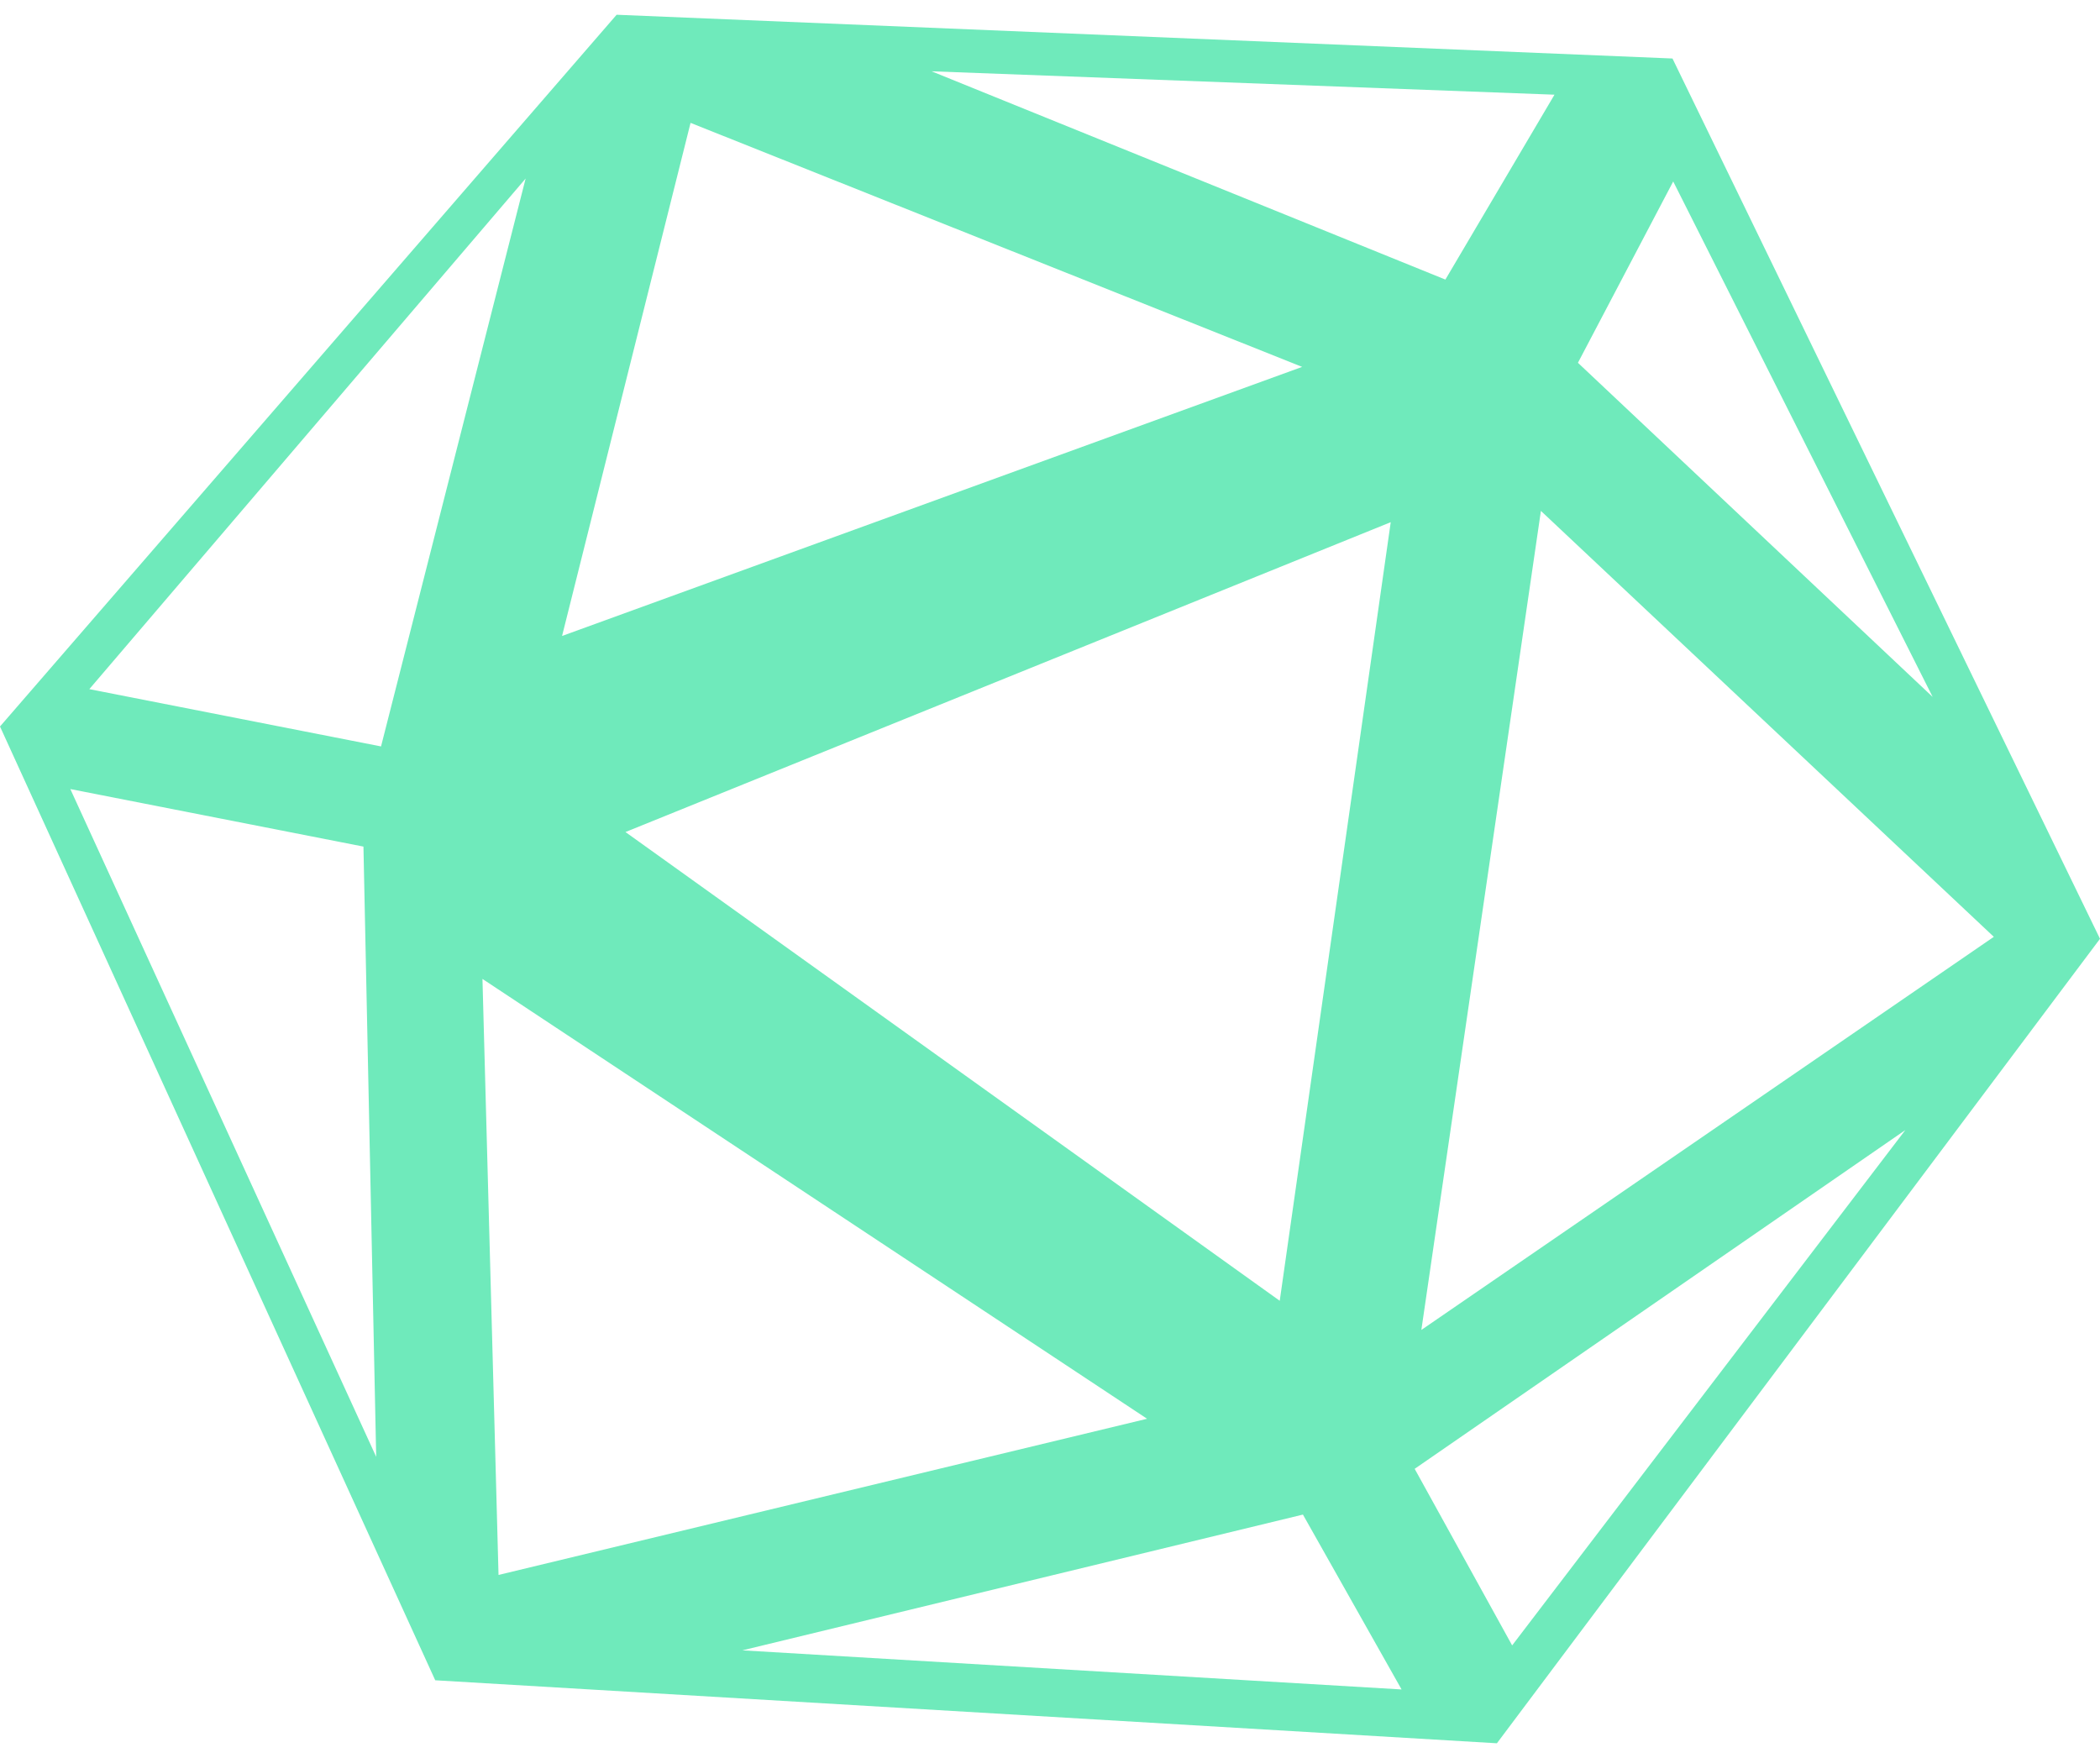 <svg width="43" height="36" viewBox="0 0 43 36" fill="none" xmlns="http://www.w3.org/2000/svg">
<path fill-rule="evenodd" clip-rule="evenodd" d="M12.626 0.302L34.246 1.198L43 19.224L30.651 35.698L8.912 34.408L0 14.877L12.626 0.302ZM28.477 10.693L12.807 17.038L26.204 26.637L28.477 10.693ZM26.663 7.513L14.14 2.516L11.509 13.023L26.663 7.513ZM23.488 29.053L9.879 20.046L10.208 32.251L23.488 29.053ZM40.826 19.184L31.552 10.462L29.104 27.234L40.826 19.184ZM26.679 31.015L15.201 33.795L28.699 34.596L26.679 31.015ZM39.014 23.141L28.967 30.078L30.963 33.694L39.014 23.141ZM34.261 3.716L32.31 7.429L39.574 14.272L34.261 3.716ZM31.83 1.939L19.075 1.46L29.596 5.725L31.83 1.939ZM10.763 3.656L1.829 14.112L7.802 15.285L10.763 3.656ZM7.442 17.336L1.44 16.158L7.703 29.832L7.442 17.336Z" fill="#6FEABB"/>
</svg>
